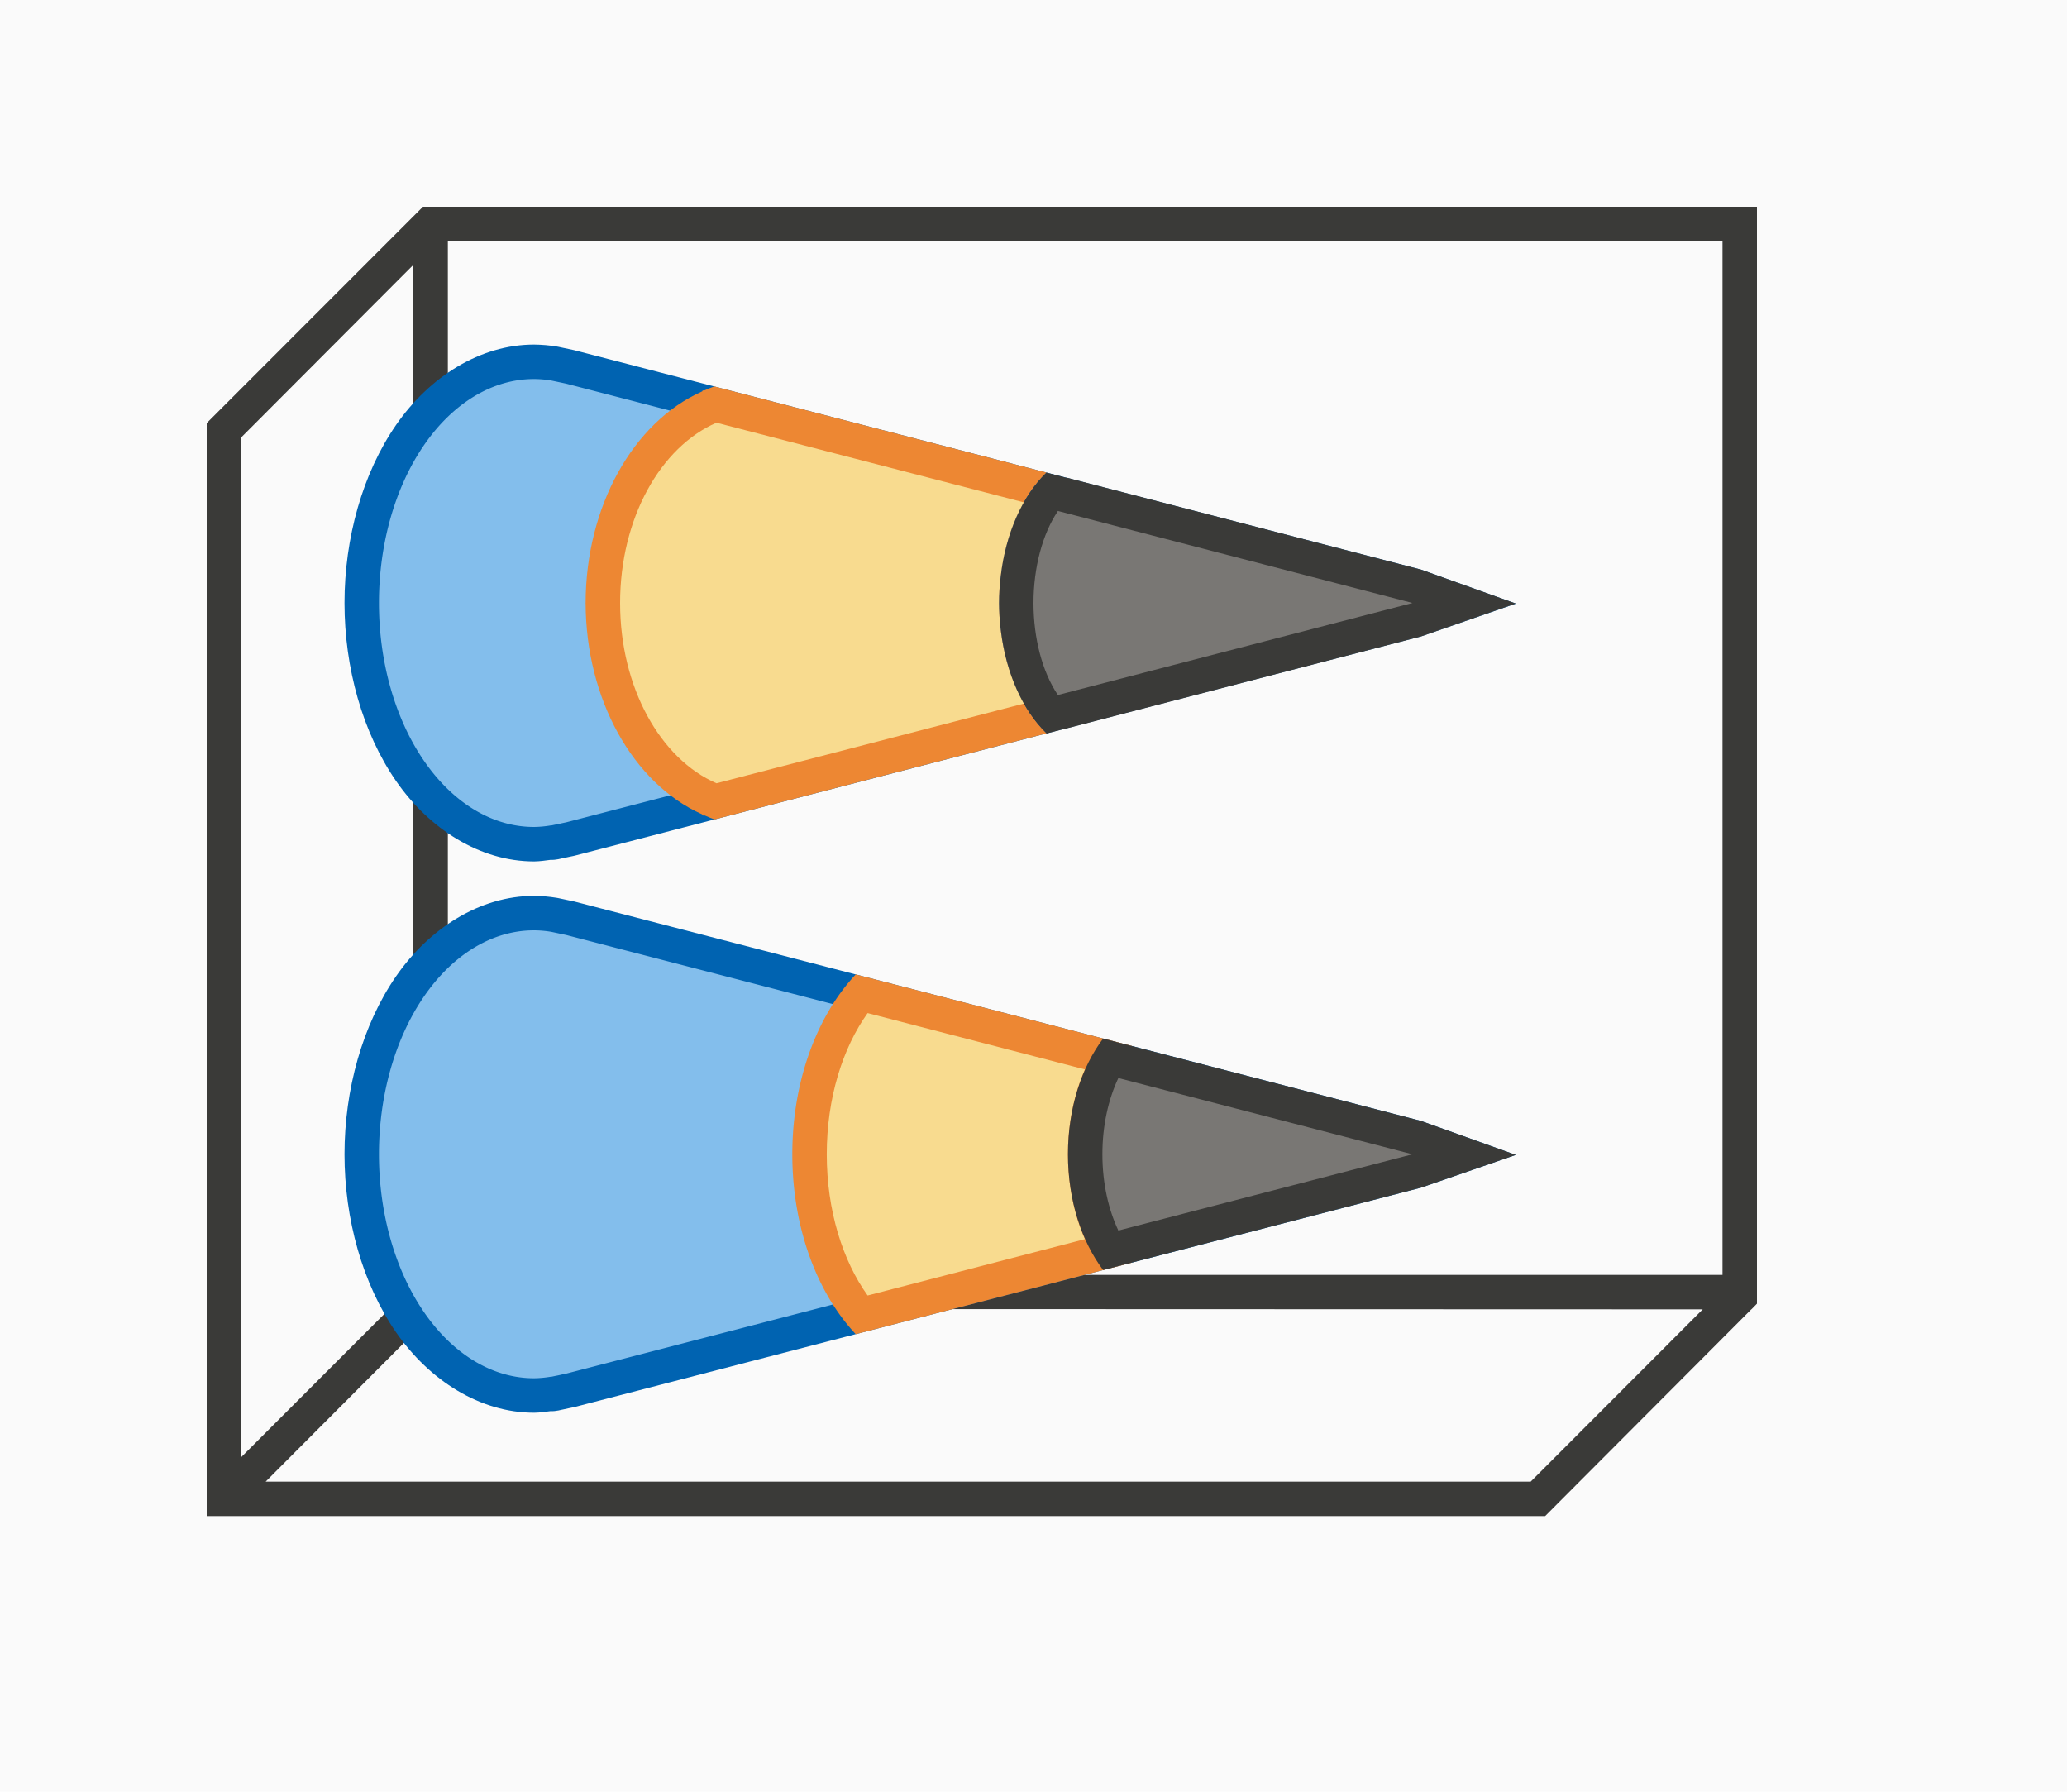 <svg height="52" viewBox="0 0 60 52" width="60" xmlns="http://www.w3.org/2000/svg"><path d="m0 0h60v52h-60z" fill="#fafafa"/><path d="m12.277 6-5.277 5.279-1 1v30.721 1h38.852l5.984-6h.004l.16-.164v-.836-30-1zm.723.988 37 .012v30h-37zm-1 .697v29.314.291l-5 5.002v-29.596zm.709 30.303 36.717.012-4.994 5h-36.721z" fill="#3a3a38"/><g transform="matrix(0 1 -1 0 52 -5)"><path d="m38.518 8-.986 2.75-6.365 24.566c-.004.014-.007.029-.01.043l-.092.434c-.003.014-.005.029-.008.043-.036.218-.055.438-.057.658-0.0.002-0.0.004 0 .006 0 1.556.929 3.031 2.334 4.004 1.405.972 3.283 1.496 5.166 1.496s3.761-.524 5.166-1.496c1.405-.973 2.334-2.448 2.334-4.004 0-.005 0-.009 0-.014-.002-.155-.025-.309-.045-.463.003-.078-.004-.156-.02-.232l-.02-.088-.006-.031c-.012-.064-.026-.126-.041-.189l-.025-.121c-.003-.015-.006-.03-.01-.045l-6.365-24.566z" fill="#0063b1"/><path d="m38.5 11-6.365 24.566-.092.434a6.5 4.5 0 0 0 -.043.5 6.5 4.5 0 0 0 6.5 4.5 6.5 4.5 0 0 0 6.5-4.5 6.5 4.5 0 0 0 -.047-.5h.004l-.025-.119a6.5 4.5 0 0 0 -.041-.193l-.025-.121z" fill="#83beec"/><path d="m35.355 19.143-2.076 8.016c1.184 1.112 3.073 1.842 5.221 1.842s4.037-.73 5.221-1.842l-2.076-8.014a4.5 3 0 0 1 -3.145.855 4.5 3 0 0 1 -.617-.033 4.5 3 0 0 1 -2.527-.824z" fill="#ed8733"/><path d="m36.037 20.508-1.635 6.307c1.008.722 2.461 1.186 4.098 1.186s3.09-.464 4.098-1.186l-1.635-6.307c-.732.32-1.588.491-2.463.492-.875-.001-1.731-.172-2.463-.492z" fill="#f8db8f"/><path d="m38.518 8-.986 2.75-2.391 9.229c.825.622 2.017 1.021 3.359 1.021s2.535-.4 3.359-1.021l-2.391-9.229z" fill="#3a3a38"/><path d="m38.5 11-2.213 8.537c.605.285 1.368.463 2.213.463s1.608-.178 2.213-.463z" fill="#797774"/></g><g transform="matrix(0 1 -1 0 52 -4)"><path d="m21.518 8-.986 2.75-6.365 24.566c-.004.014-.007.029-.01.043l-.092.434c-.003.014-.005.029-.008.043-.036.218-.055.438-.057.658-0.0.002-0.0.004 0 .006 0 1.556.929 3.031 2.334 4.004 1.405.972 3.283 1.496 5.166 1.496 1.883 0 3.761-.524 5.166-1.496 1.405-.973 2.334-2.448 2.334-4.004 0-.005 0-.009 0-.014-.002-.155-.025-.309-.045-.463.003-.078-.004-.156-.02-.232l-.02-.088-.006-.031c-.012-.064-.026-.126-.041-.189l-.025-.121c-.003-.015-.006-.03-.01-.045l-6.365-24.566z" fill="#0063b1"/><path d="m21.5 11-6.365 24.566-.092.434a6.5 4.5 0 0 0 -.043.5 6.5 4.5 0 0 0 6.5 4.5 6.5 4.5 0 0 0 6.5-4.5 6.5 4.5 0 0 0 -.047-.5h.004l-.025-.119a6.5 4.5 0 0 0 -.041-.193l-.025-.121z" fill="#83beec"/><path d="m25.285 21.617c-.673.699-1.75 1.18-2.975 1.33-.028.004-.057.006-.086.01-.239.027-.482.042-.725.043-.261-.001-.522-.017-.779-.049-1.236-.144-2.325-.625-3.006-1.328-.793 3.057-1.585 6.114-2.377 9.172l-.123.471c.035.097.074.192.117.287v.049l.027.014c.896 2.019 3.359 3.379 6.133 3.385l.008.004.008-.004c2.769-.008 5.227-1.364 6.125-3.379l.035-.02v-.061c.042-.093.08-.188.115-.283-.835-3.213-1.666-6.427-2.498-9.641z" fill="#ed8733"/><path d="m24.418 22.275c-.602.344-1.328.575-2.107.672-.028.004-.057.006-.086.01-.239.027-.482.042-.725.043-.261-.001-.522-.017-.779-.049-.791-.093-1.53-.325-2.141-.672l-2.312 8.924c.702 1.621 2.771 2.797 5.232 2.797 2.461 0 4.53-1.176 5.232-2.797z" fill="#f8db8f"/><path d="m21.516 8-.984 2.748-2.672 10.297.004.006-.148.572c.68.703 1.77 1.184 3.006 1.328.257.031.518.048.779.049.243-.001.485-.016.725-.043.029-.003.057-.006.086-.01 1.225-.15 2.302-.631 2.975-1.33l-.146-.568.002-.004-2.672-10.297z" fill="#3a3a38"/><path d="m21.5 11-2.672 10.297h.012c.664.445 1.636.702 2.66.703 1.025-0 1.999-.257 2.664-.703h.008z" fill="#797774"/></g></svg>